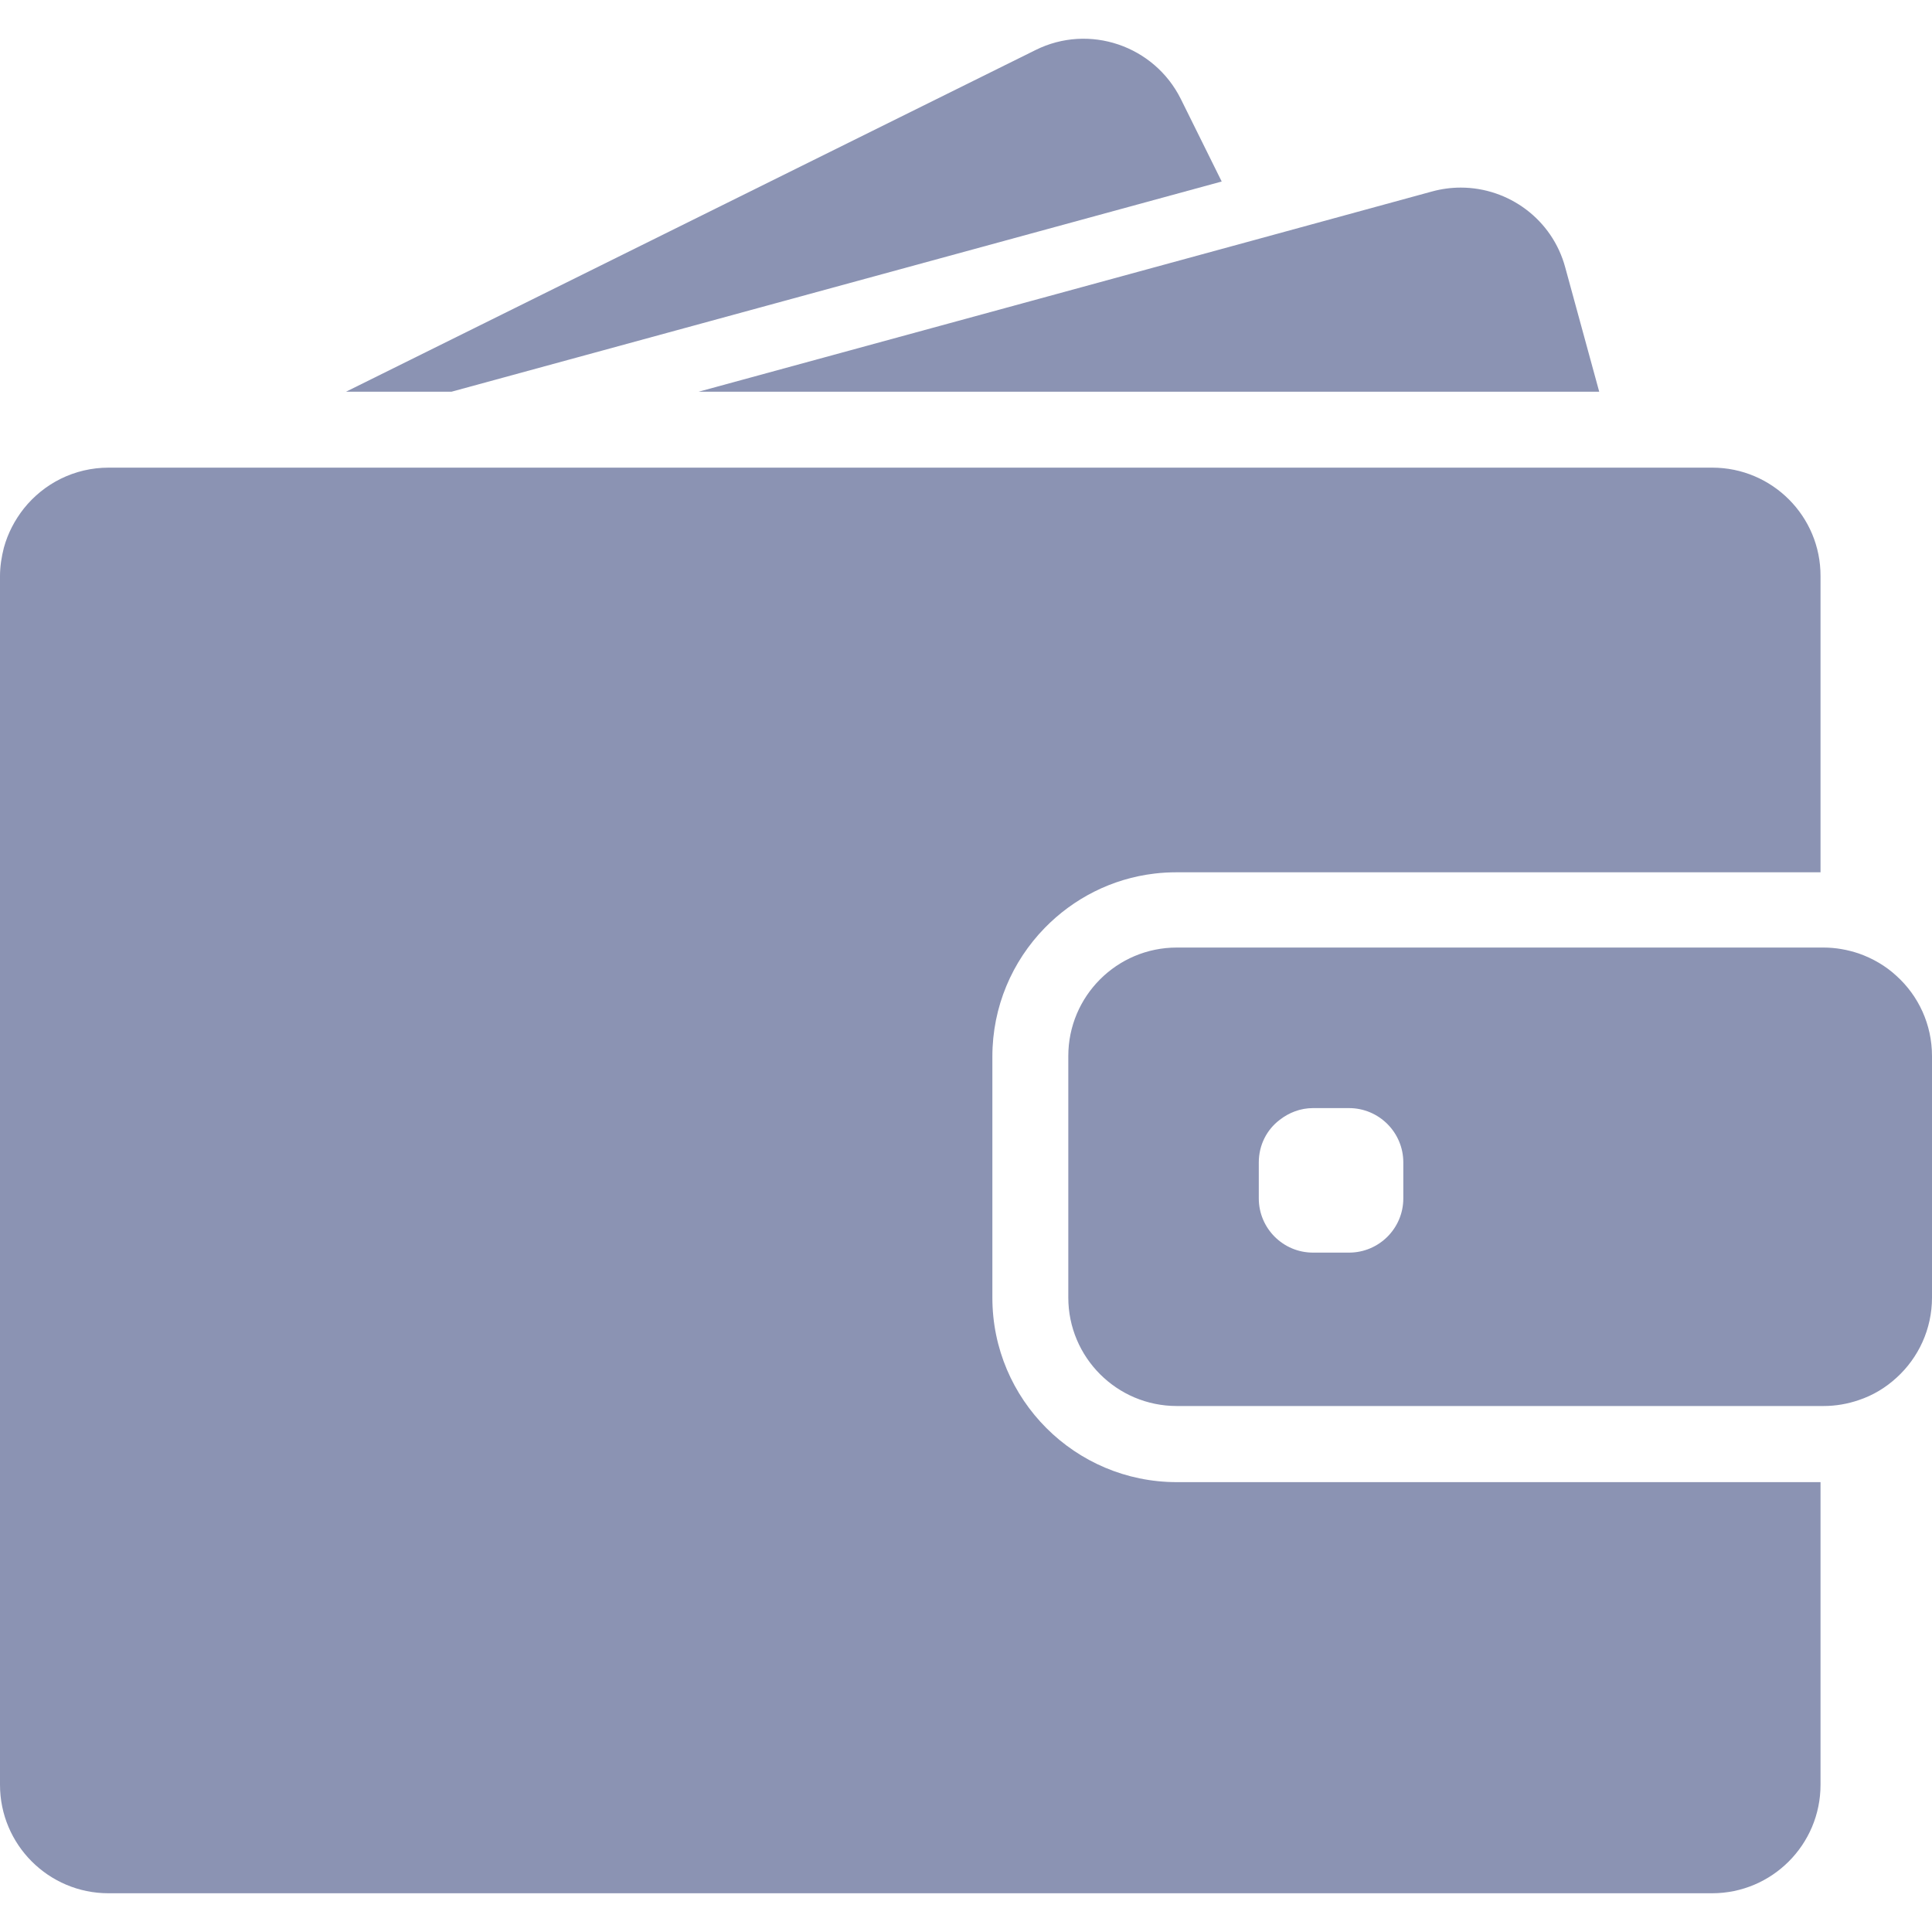 <svg width="20" height="20" viewBox="0 0 20 20" fill="none" xmlns="http://www.w3.org/2000/svg">
<path d="M4.674 4.055L12.647 1.879L12.224 1.025C11.948 0.471 11.274 0.242 10.72 0.518L3.582 4.055H4.674Z" fill="#8B93B3"/>
<path d="M15.122 1.942C15.023 1.942 14.924 1.955 14.825 1.982L12.952 2.494L7.232 4.055H13.725H16.555L16.204 2.771C16.07 2.27 15.616 1.942 15.122 1.942Z" fill="#8B93B3"/>
<path d="M17.725 4.841H17.469H17.121H16.773H14.116H4.353H3.072H1.994H1.794H1.125C0.77 4.841 0.454 5.005 0.247 5.264C0.153 5.383 0.081 5.52 0.04 5.67C0.016 5.764 0 5.863 0 5.964V6.099V7.379V18.476C0 19.096 0.503 19.599 1.123 19.599H17.723C18.343 19.599 18.846 19.096 18.846 18.476V15.343H12.182C11.129 15.343 10.273 14.488 10.273 13.434V12.406V12.057V11.709V10.937C10.273 10.42 10.479 9.951 10.814 9.607C11.111 9.302 11.508 9.095 11.953 9.043C12.027 9.034 12.103 9.03 12.18 9.03H17.911H18.259H18.608H18.846V5.964C18.848 5.344 18.345 4.841 17.725 4.841Z" fill="#8B93B3"/>
<path d="M19.634 10.104C19.522 10 19.389 9.922 19.241 9.87C19.127 9.832 19.005 9.809 18.877 9.809H18.848H18.826H18.477H17.222H12.182C11.562 9.809 11.059 10.312 11.059 10.932V11.492V11.84V12.188V13.432C11.059 14.052 11.562 14.555 12.182 14.555H18.848H18.877C19.005 14.555 19.127 14.533 19.241 14.494C19.389 14.445 19.522 14.364 19.634 14.261C19.859 14.056 20 13.76 20 13.432V10.932C20 10.604 19.859 10.308 19.634 10.104ZM14.527 12.406C14.527 12.716 14.275 12.967 13.965 12.967H13.592C13.283 12.967 13.031 12.716 13.031 12.406V12.033C13.031 11.853 13.114 11.694 13.247 11.593C13.343 11.518 13.462 11.471 13.592 11.471H13.687H13.965C14.275 11.471 14.527 11.723 14.527 12.033V12.406Z" fill="#8B93B3"/>
</svg>
